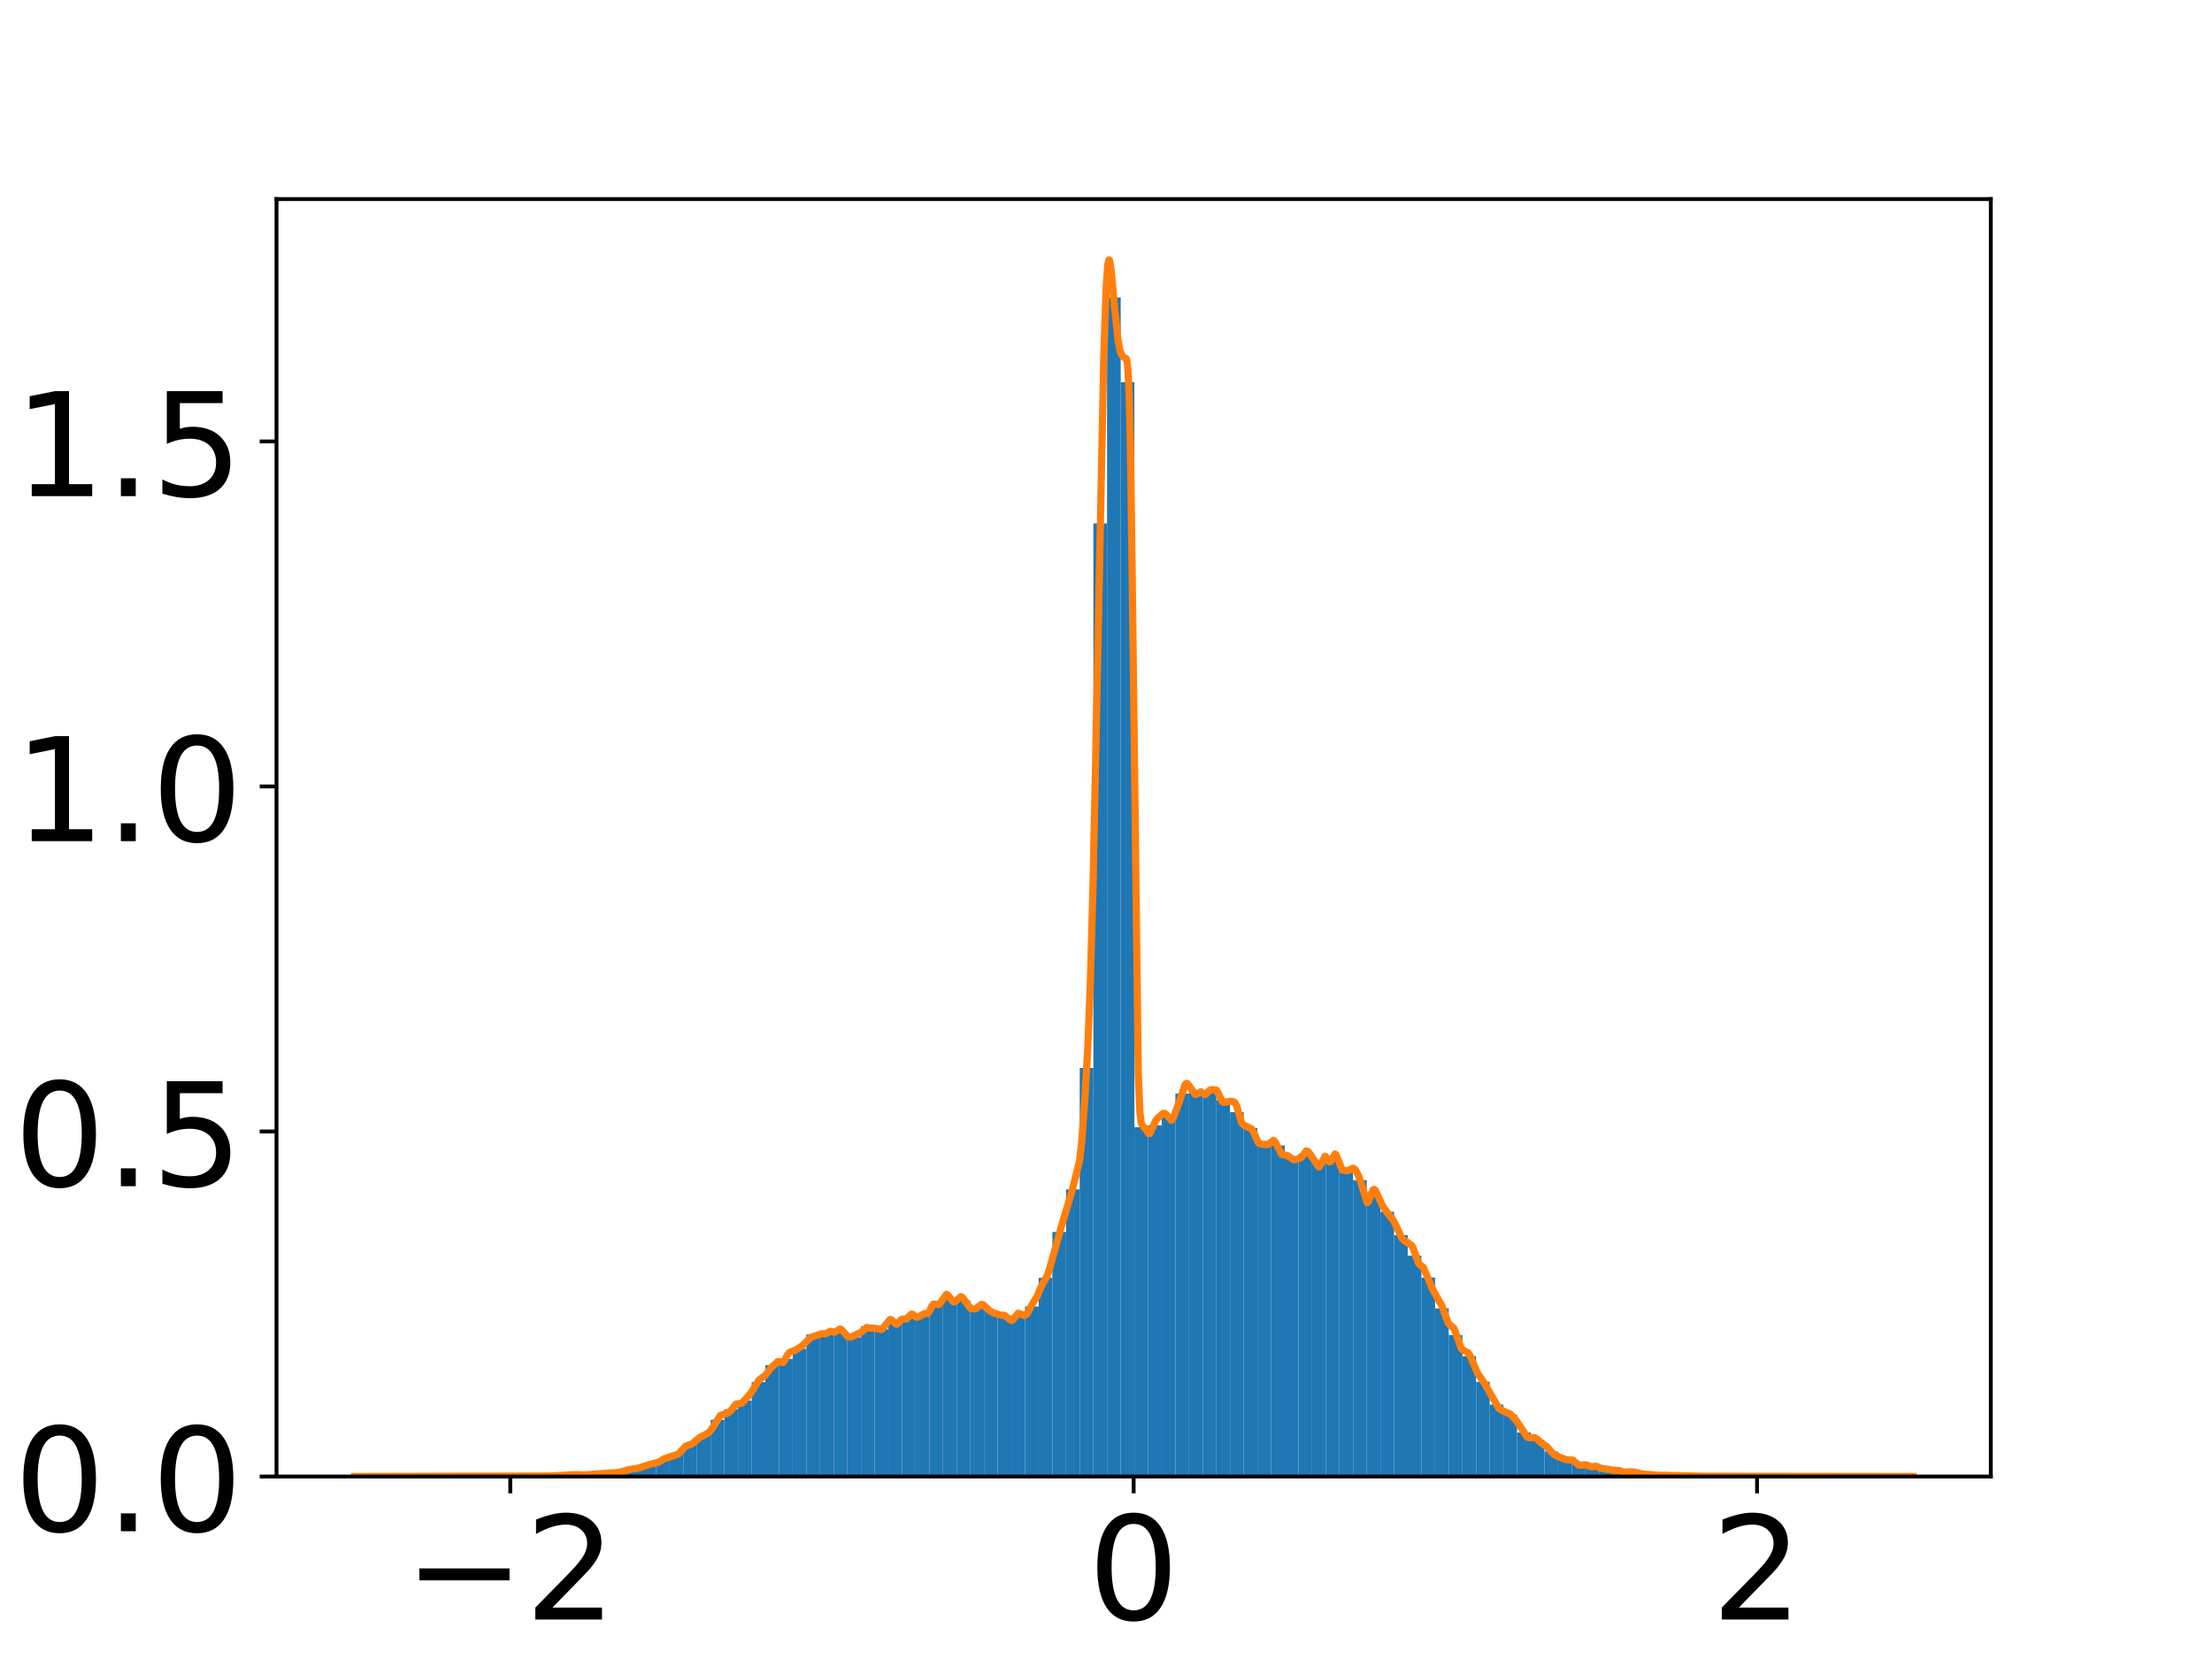 <?xml version="1.0" encoding="utf-8" standalone="no"?>
<!DOCTYPE svg PUBLIC "-//W3C//DTD SVG 1.1//EN"
  "http://www.w3.org/Graphics/SVG/1.1/DTD/svg11.dtd">
<!-- Created with matplotlib (https://matplotlib.org/) -->
<svg height="345.6pt" version="1.1" viewBox="0 0 460.8 345.6" width="460.8pt" xmlns="http://www.w3.org/2000/svg" xmlns:xlink="http://www.w3.org/1999/xlink">
 <defs>
  <style type="text/css">
*{stroke-linecap:butt;stroke-linejoin:round;}
  </style>
 </defs>
 <g id="figure_1">
  <g id="patch_1">
   <path d="M 0 345.6 
L 460.8 345.6 
L 460.8 0 
L 0 0 
z
" style="fill:#ffffff;"/>
  </g>
  <g id="axes_1">
   <g id="patch_2">
    <path d="M 57.6 307.584 
L 414.72 307.584 
L 414.72 41.472 
L 57.6 41.472 
z
" style="fill:#ffffff;"/>
   </g>
   <g id="patch_3">
    <path clip-path="url(#pfdc7b5cd99)" d="M 99.648 307.584 
L 102.495 307.584 
L 102.495 307.568 
L 99.648 307.568 
z
" style="fill:#1f77b4;"/>
   </g>
   <g id="patch_4">
    <path clip-path="url(#pfdc7b5cd99)" d="M 102.495 307.584 
L 105.342 307.584 
L 105.342 307.568 
L 102.495 307.568 
z
" style="fill:#1f77b4;"/>
   </g>
   <g id="patch_5">
    <path clip-path="url(#pfdc7b5cd99)" d="M 105.342 307.584 
L 108.189 307.584 
L 108.189 307.519 
L 105.342 307.519 
z
" style="fill:#1f77b4;"/>
   </g>
   <g id="patch_6">
    <path clip-path="url(#pfdc7b5cd99)" d="M 108.189 307.584 
L 111.036 307.584 
L 111.036 307.487 
L 108.189 307.487 
z
" style="fill:#1f77b4;"/>
   </g>
   <g id="patch_7">
    <path clip-path="url(#pfdc7b5cd99)" d="M 111.036 307.584 
L 113.883 307.584 
L 113.883 307.535 
L 111.036 307.535 
z
" style="fill:#1f77b4;"/>
   </g>
   <g id="patch_8">
    <path clip-path="url(#pfdc7b5cd99)" d="M 113.883 307.584 
L 116.731 307.584 
L 116.731 307.422 
L 113.883 307.422 
z
" style="fill:#1f77b4;"/>
   </g>
   <g id="patch_9">
    <path clip-path="url(#pfdc7b5cd99)" d="M 116.731 307.584 
L 119.578 307.584 
L 119.578 307.308 
L 116.731 307.308 
z
" style="fill:#1f77b4;"/>
   </g>
   <g id="patch_10">
    <path clip-path="url(#pfdc7b5cd99)" d="M 119.578 307.584 
L 122.425 307.584 
L 122.425 307.243 
L 119.578 307.243 
z
" style="fill:#1f77b4;"/>
   </g>
   <g id="patch_11">
    <path clip-path="url(#pfdc7b5cd99)" d="M 122.425 307.584 
L 125.272 307.584 
L 125.272 307.081 
L 122.425 307.081 
z
" style="fill:#1f77b4;"/>
   </g>
   <g id="patch_12">
    <path clip-path="url(#pfdc7b5cd99)" d="M 125.272 307.584 
L 128.119 307.584 
L 128.119 306.902 
L 125.272 306.902 
z
" style="fill:#1f77b4;"/>
   </g>
   <g id="patch_13">
    <path clip-path="url(#pfdc7b5cd99)" d="M 128.119 307.584 
L 130.966 307.584 
L 130.966 306.578 
L 128.119 306.578 
z
" style="fill:#1f77b4;"/>
   </g>
   <g id="patch_14">
    <path clip-path="url(#pfdc7b5cd99)" d="M 130.966 307.584 
L 133.813 307.584 
L 133.813 305.912 
L 130.966 305.912 
z
" style="fill:#1f77b4;"/>
   </g>
   <g id="patch_15">
    <path clip-path="url(#pfdc7b5cd99)" d="M 133.813 307.584 
L 136.661 307.584 
L 136.661 305.117 
L 133.813 305.117 
z
" style="fill:#1f77b4;"/>
   </g>
   <g id="patch_16">
    <path clip-path="url(#pfdc7b5cd99)" d="M 136.661 307.584 
L 139.508 307.584 
L 139.508 304.111 
L 136.661 304.111 
z
" style="fill:#1f77b4;"/>
   </g>
   <g id="patch_17">
    <path clip-path="url(#pfdc7b5cd99)" d="M 139.508 307.584 
L 142.355 307.584 
L 142.355 303.04 
L 139.508 303.04 
z
" style="fill:#1f77b4;"/>
   </g>
   <g id="patch_18">
    <path clip-path="url(#pfdc7b5cd99)" d="M 142.355 307.584 
L 145.202 307.584 
L 145.202 300.8 
L 142.355 300.8 
z
" style="fill:#1f77b4;"/>
   </g>
   <g id="patch_19">
    <path clip-path="url(#pfdc7b5cd99)" d="M 145.202 307.584 
L 148.049 307.584 
L 148.049 298.999 
L 145.202 298.999 
z
" style="fill:#1f77b4;"/>
   </g>
   <g id="patch_20">
    <path clip-path="url(#pfdc7b5cd99)" d="M 148.049 307.584 
L 150.896 307.584 
L 150.896 295.769 
L 148.049 295.769 
z
" style="fill:#1f77b4;"/>
   </g>
   <g id="patch_21">
    <path clip-path="url(#pfdc7b5cd99)" d="M 150.896 307.584 
L 153.744 307.584 
L 153.744 293.578 
L 150.896 293.578 
z
" style="fill:#1f77b4;"/>
   </g>
   <g id="patch_22">
    <path clip-path="url(#pfdc7b5cd99)" d="M 153.744 307.584 
L 156.591 307.584 
L 156.591 291.777 
L 153.744 291.777 
z
" style="fill:#1f77b4;"/>
   </g>
   <g id="patch_23">
    <path clip-path="url(#pfdc7b5cd99)" d="M 156.591 307.584 
L 159.438 307.584 
L 159.438 287.914 
L 156.591 287.914 
z
" style="fill:#1f77b4;"/>
   </g>
   <g id="patch_24">
    <path clip-path="url(#pfdc7b5cd99)" d="M 159.438 307.584 
L 162.285 307.584 
L 162.285 284.392 
L 159.438 284.392 
z
" style="fill:#1f77b4;"/>
   </g>
   <g id="patch_25">
    <path clip-path="url(#pfdc7b5cd99)" d="M 162.285 307.584 
L 165.132 307.584 
L 165.132 283.078 
L 162.285 283.078 
z
" style="fill:#1f77b4;"/>
   </g>
   <g id="patch_26">
    <path clip-path="url(#pfdc7b5cd99)" d="M 165.132 307.584 
L 167.979 307.584 
L 167.979 280.968 
L 165.132 280.968 
z
" style="fill:#1f77b4;"/>
   </g>
   <g id="patch_27">
    <path clip-path="url(#pfdc7b5cd99)" d="M 167.979 307.584 
L 170.827 307.584 
L 170.827 277.982 
L 167.979 277.982 
z
" style="fill:#1f77b4;"/>
   </g>
   <g id="patch_28">
    <path clip-path="url(#pfdc7b5cd99)" d="M 170.827 307.584 
L 173.674 307.584 
L 173.674 277.722 
L 170.827 277.722 
z
" style="fill:#1f77b4;"/>
   </g>
   <g id="patch_29">
    <path clip-path="url(#pfdc7b5cd99)" d="M 173.674 307.584 
L 176.521 307.584 
L 176.521 277.235 
L 173.674 277.235 
z
" style="fill:#1f77b4;"/>
   </g>
   <g id="patch_30">
    <path clip-path="url(#pfdc7b5cd99)" d="M 176.521 307.584 
L 179.368 307.584 
L 179.368 278.582 
L 176.521 278.582 
z
" style="fill:#1f77b4;"/>
   </g>
   <g id="patch_31">
    <path clip-path="url(#pfdc7b5cd99)" d="M 179.368 307.584 
L 182.215 307.584 
L 182.215 276.277 
L 179.368 276.277 
z
" style="fill:#1f77b4;"/>
   </g>
   <g id="patch_32">
    <path clip-path="url(#pfdc7b5cd99)" d="M 182.215 307.584 
L 185.062 307.584 
L 185.062 276.927 
L 182.215 276.927 
z
" style="fill:#1f77b4;"/>
   </g>
   <g id="patch_33">
    <path clip-path="url(#pfdc7b5cd99)" d="M 185.062 307.584 
L 187.91 307.584 
L 187.91 275.06 
L 185.062 275.06 
z
" style="fill:#1f77b4;"/>
   </g>
   <g id="patch_34">
    <path clip-path="url(#pfdc7b5cd99)" d="M 187.91 307.584 
L 190.757 307.584 
L 190.757 274.444 
L 187.91 274.444 
z
" style="fill:#1f77b4;"/>
   </g>
   <g id="patch_35">
    <path clip-path="url(#pfdc7b5cd99)" d="M 190.757 307.584 
L 193.604 307.584 
L 193.604 274.2 
L 190.757 274.2 
z
" style="fill:#1f77b4;"/>
   </g>
   <g id="patch_36">
    <path clip-path="url(#pfdc7b5cd99)" d="M 193.604 307.584 
L 196.451 307.584 
L 196.451 271.701 
L 193.604 271.701 
z
" style="fill:#1f77b4;"/>
   </g>
   <g id="patch_37">
    <path clip-path="url(#pfdc7b5cd99)" d="M 196.451 307.584 
L 199.298 307.584 
L 199.298 270.273 
L 196.451 270.273 
z
" style="fill:#1f77b4;"/>
   </g>
   <g id="patch_38">
    <path clip-path="url(#pfdc7b5cd99)" d="M 199.298 307.584 
L 202.145 307.584 
L 202.145 270.938 
L 199.298 270.938 
z
" style="fill:#1f77b4;"/>
   </g>
   <g id="patch_39">
    <path clip-path="url(#pfdc7b5cd99)" d="M 202.145 307.584 
L 204.993 307.584 
L 204.993 272.382 
L 202.145 272.382 
z
" style="fill:#1f77b4;"/>
   </g>
   <g id="patch_40">
    <path clip-path="url(#pfdc7b5cd99)" d="M 204.993 307.584 
L 207.84 307.584 
L 207.84 272.983 
L 204.993 272.983 
z
" style="fill:#1f77b4;"/>
   </g>
   <g id="patch_41">
    <path clip-path="url(#pfdc7b5cd99)" d="M 207.84 307.584 
L 210.687 307.584 
L 210.687 274.168 
L 207.84 274.168 
z
" style="fill:#1f77b4;"/>
   </g>
   <g id="patch_42">
    <path clip-path="url(#pfdc7b5cd99)" d="M 210.687 307.584 
L 213.534 307.584 
L 213.534 274.135 
L 210.687 274.135 
z
" style="fill:#1f77b4;"/>
   </g>
   <g id="patch_43">
    <path clip-path="url(#pfdc7b5cd99)" d="M 213.534 307.584 
L 216.381 307.584 
L 216.381 272.171 
L 213.534 272.171 
z
" style="fill:#1f77b4;"/>
   </g>
   <g id="patch_44">
    <path clip-path="url(#pfdc7b5cd99)" d="M 216.381 307.584 
L 219.228 307.584 
L 219.228 266.199 
L 216.381 266.199 
z
" style="fill:#1f77b4;"/>
   </g>
   <g id="patch_45">
    <path clip-path="url(#pfdc7b5cd99)" d="M 219.228 307.584 
L 222.076 307.584 
L 222.076 256.64 
L 219.228 256.64 
z
" style="fill:#1f77b4;"/>
   </g>
   <g id="patch_46">
    <path clip-path="url(#pfdc7b5cd99)" d="M 222.076 307.584 
L 224.923 307.584 
L 224.923 247.779 
L 222.076 247.779 
z
" style="fill:#1f77b4;"/>
   </g>
   <g id="patch_47">
    <path clip-path="url(#pfdc7b5cd99)" d="M 224.923 307.584 
L 227.77 307.584 
L 227.77 222.477 
L 224.923 222.477 
z
" style="fill:#1f77b4;"/>
   </g>
   <g id="patch_48">
    <path clip-path="url(#pfdc7b5cd99)" d="M 227.77 307.584 
L 230.617 307.584 
L 230.617 109.033 
L 227.77 109.033 
z
" style="fill:#1f77b4;"/>
   </g>
   <g id="patch_49">
    <path clip-path="url(#pfdc7b5cd99)" d="M 230.617 307.584 
L 233.464 307.584 
L 233.464 61.968 
L 230.617 61.968 
z
" style="fill:#1f77b4;"/>
   </g>
   <g id="patch_50">
    <path clip-path="url(#pfdc7b5cd99)" d="M 233.464 307.584 
L 236.311 307.584 
L 236.311 79.626 
L 233.464 79.626 
z
" style="fill:#1f77b4;"/>
   </g>
   <g id="patch_51">
    <path clip-path="url(#pfdc7b5cd99)" d="M 236.311 307.584 
L 239.159 307.584 
L 239.159 234.828 
L 236.311 234.828 
z
" style="fill:#1f77b4;"/>
   </g>
   <g id="patch_52">
    <path clip-path="url(#pfdc7b5cd99)" d="M 239.159 307.584 
L 242.006 307.584 
L 242.006 234.422 
L 239.159 234.422 
z
" style="fill:#1f77b4;"/>
   </g>
   <g id="patch_53">
    <path clip-path="url(#pfdc7b5cd99)" d="M 242.006 307.584 
L 244.853 307.584 
L 244.853 232.555 
L 242.006 232.555 
z
" style="fill:#1f77b4;"/>
   </g>
   <g id="patch_54">
    <path clip-path="url(#pfdc7b5cd99)" d="M 244.853 307.584 
L 247.7 307.584 
L 247.7 227.816 
L 244.853 227.816 
z
" style="fill:#1f77b4;"/>
   </g>
   <g id="patch_55">
    <path clip-path="url(#pfdc7b5cd99)" d="M 247.7 307.584 
L 250.547 307.584 
L 250.547 227.297 
L 247.7 227.297 
z
" style="fill:#1f77b4;"/>
   </g>
   <g id="patch_56">
    <path clip-path="url(#pfdc7b5cd99)" d="M 250.547 307.584 
L 253.394 307.584 
L 253.394 227.459 
L 250.547 227.459 
z
" style="fill:#1f77b4;"/>
   </g>
   <g id="patch_57">
    <path clip-path="url(#pfdc7b5cd99)" d="M 253.394 307.584 
L 256.242 307.584 
L 256.242 229.18 
L 253.394 229.18 
z
" style="fill:#1f77b4;"/>
   </g>
   <g id="patch_58">
    <path clip-path="url(#pfdc7b5cd99)" d="M 256.242 307.584 
L 259.089 307.584 
L 259.089 231.679 
L 256.242 231.679 
z
" style="fill:#1f77b4;"/>
   </g>
   <g id="patch_59">
    <path clip-path="url(#pfdc7b5cd99)" d="M 259.089 307.584 
L 261.936 307.584 
L 261.936 234.99 
L 259.089 234.99 
z
" style="fill:#1f77b4;"/>
   </g>
   <g id="patch_60">
    <path clip-path="url(#pfdc7b5cd99)" d="M 261.936 307.584 
L 264.783 307.584 
L 264.783 238.723 
L 261.936 238.723 
z
" style="fill:#1f77b4;"/>
   </g>
   <g id="patch_61">
    <path clip-path="url(#pfdc7b5cd99)" d="M 264.783 307.584 
L 267.63 307.584 
L 267.63 238.625 
L 264.783 238.625 
z
" style="fill:#1f77b4;"/>
   </g>
   <g id="patch_62">
    <path clip-path="url(#pfdc7b5cd99)" d="M 267.63 307.584 
L 270.477 307.584 
L 270.477 241.222 
L 267.63 241.222 
z
" style="fill:#1f77b4;"/>
   </g>
   <g id="patch_63">
    <path clip-path="url(#pfdc7b5cd99)" d="M 270.477 307.584 
L 273.325 307.584 
L 273.325 240.346 
L 270.477 240.346 
z
" style="fill:#1f77b4;"/>
   </g>
   <g id="patch_64">
    <path clip-path="url(#pfdc7b5cd99)" d="M 273.325 307.584 
L 276.172 307.584 
L 276.172 241.806 
L 273.325 241.806 
z
" style="fill:#1f77b4;"/>
   </g>
   <g id="patch_65">
    <path clip-path="url(#pfdc7b5cd99)" d="M 276.172 307.584 
L 279.019 307.584 
L 279.019 241.043 
L 276.172 241.043 
z
" style="fill:#1f77b4;"/>
   </g>
   <g id="patch_66">
    <path clip-path="url(#pfdc7b5cd99)" d="M 279.019 307.584 
L 281.866 307.584 
L 281.866 244.273 
L 279.019 244.273 
z
" style="fill:#1f77b4;"/>
   </g>
   <g id="patch_67">
    <path clip-path="url(#pfdc7b5cd99)" d="M 281.866 307.584 
L 284.713 307.584 
L 284.713 245.864 
L 281.866 245.864 
z
" style="fill:#1f77b4;"/>
   </g>
   <g id="patch_68">
    <path clip-path="url(#pfdc7b5cd99)" d="M 284.713 307.584 
L 287.56 307.584 
L 287.56 249.077 
L 284.713 249.077 
z
" style="fill:#1f77b4;"/>
   </g>
   <g id="patch_69">
    <path clip-path="url(#pfdc7b5cd99)" d="M 287.56 307.584 
L 290.407 307.584 
L 290.407 252.436 
L 287.56 252.436 
z
" style="fill:#1f77b4;"/>
   </g>
   <g id="patch_70">
    <path clip-path="url(#pfdc7b5cd99)" d="M 290.407 307.584 
L 293.255 307.584 
L 293.255 257.289 
L 290.407 257.289 
z
" style="fill:#1f77b4;"/>
   </g>
   <g id="patch_71">
    <path clip-path="url(#pfdc7b5cd99)" d="M 293.255 307.584 
L 296.102 307.584 
L 296.102 261.574 
L 293.255 261.574 
z
" style="fill:#1f77b4;"/>
   </g>
   <g id="patch_72">
    <path clip-path="url(#pfdc7b5cd99)" d="M 296.102 307.584 
L 298.949 307.584 
L 298.949 266.15 
L 296.102 266.15 
z
" style="fill:#1f77b4;"/>
   </g>
   <g id="patch_73">
    <path clip-path="url(#pfdc7b5cd99)" d="M 298.949 307.584 
L 301.796 307.584 
L 301.796 272.545 
L 298.949 272.545 
z
" style="fill:#1f77b4;"/>
   </g>
   <g id="patch_74">
    <path clip-path="url(#pfdc7b5cd99)" d="M 301.796 307.584 
L 304.643 307.584 
L 304.643 278.111 
L 301.796 278.111 
z
" style="fill:#1f77b4;"/>
   </g>
   <g id="patch_75">
    <path clip-path="url(#pfdc7b5cd99)" d="M 304.643 307.584 
L 307.49 307.584 
L 307.49 282.51 
L 304.643 282.51 
z
" style="fill:#1f77b4;"/>
   </g>
   <g id="patch_76">
    <path clip-path="url(#pfdc7b5cd99)" d="M 307.49 307.584 
L 310.338 307.584 
L 310.338 287.865 
L 307.49 287.865 
z
" style="fill:#1f77b4;"/>
   </g>
   <g id="patch_77">
    <path clip-path="url(#pfdc7b5cd99)" d="M 310.338 307.584 
L 313.185 307.584 
L 313.185 292.604 
L 310.338 292.604 
z
" style="fill:#1f77b4;"/>
   </g>
   <g id="patch_78">
    <path clip-path="url(#pfdc7b5cd99)" d="M 313.185 307.584 
L 316.032 307.584 
L 316.032 294.698 
L 313.185 294.698 
z
" style="fill:#1f77b4;"/>
   </g>
   <g id="patch_79">
    <path clip-path="url(#pfdc7b5cd99)" d="M 316.032 307.584 
L 318.879 307.584 
L 318.879 298.414 
L 316.032 298.414 
z
" style="fill:#1f77b4;"/>
   </g>
   <g id="patch_80">
    <path clip-path="url(#pfdc7b5cd99)" d="M 318.879 307.584 
L 321.726 307.584 
L 321.726 299.972 
L 318.879 299.972 
z
" style="fill:#1f77b4;"/>
   </g>
   <g id="patch_81">
    <path clip-path="url(#pfdc7b5cd99)" d="M 321.726 307.584 
L 324.573 307.584 
L 324.573 302.358 
L 321.726 302.358 
z
" style="fill:#1f77b4;"/>
   </g>
   <g id="patch_82">
    <path clip-path="url(#pfdc7b5cd99)" d="M 324.573 307.584 
L 327.421 307.584 
L 327.421 303.884 
L 324.573 303.884 
z
" style="fill:#1f77b4;"/>
   </g>
   <g id="patch_83">
    <path clip-path="url(#pfdc7b5cd99)" d="M 327.421 307.584 
L 330.268 307.584 
L 330.268 304.776 
L 327.421 304.776 
z
" style="fill:#1f77b4;"/>
   </g>
   <g id="patch_84">
    <path clip-path="url(#pfdc7b5cd99)" d="M 330.268 307.584 
L 333.115 307.584 
L 333.115 305.474 
L 330.268 305.474 
z
" style="fill:#1f77b4;"/>
   </g>
   <g id="patch_85">
    <path clip-path="url(#pfdc7b5cd99)" d="M 333.115 307.584 
L 335.962 307.584 
L 335.962 306.107 
L 333.115 306.107 
z
" style="fill:#1f77b4;"/>
   </g>
   <g id="patch_86">
    <path clip-path="url(#pfdc7b5cd99)" d="M 335.962 307.584 
L 338.809 307.584 
L 338.809 306.448 
L 335.962 306.448 
z
" style="fill:#1f77b4;"/>
   </g>
   <g id="patch_87">
    <path clip-path="url(#pfdc7b5cd99)" d="M 338.809 307.584 
L 341.656 307.584 
L 341.656 306.643 
L 338.809 306.643 
z
" style="fill:#1f77b4;"/>
   </g>
   <g id="patch_88">
    <path clip-path="url(#pfdc7b5cd99)" d="M 341.656 307.584 
L 344.504 307.584 
L 344.504 307.211 
L 341.656 307.211 
z
" style="fill:#1f77b4;"/>
   </g>
   <g id="patch_89">
    <path clip-path="url(#pfdc7b5cd99)" d="M 344.504 307.584 
L 347.351 307.584 
L 347.351 307.292 
L 344.504 307.292 
z
" style="fill:#1f77b4;"/>
   </g>
   <g id="patch_90">
    <path clip-path="url(#pfdc7b5cd99)" d="M 347.351 307.584 
L 350.198 307.584 
L 350.198 307.405 
L 347.351 307.405 
z
" style="fill:#1f77b4;"/>
   </g>
   <g id="patch_91">
    <path clip-path="url(#pfdc7b5cd99)" d="M 350.198 307.584 
L 353.045 307.584 
L 353.045 307.422 
L 350.198 307.422 
z
" style="fill:#1f77b4;"/>
   </g>
   <g id="patch_92">
    <path clip-path="url(#pfdc7b5cd99)" d="M 353.045 307.584 
L 355.892 307.584 
L 355.892 307.519 
L 353.045 307.519 
z
" style="fill:#1f77b4;"/>
   </g>
   <g id="patch_93">
    <path clip-path="url(#pfdc7b5cd99)" d="M 355.892 307.584 
L 358.739 307.584 
L 358.739 307.552 
L 355.892 307.552 
z
" style="fill:#1f77b4;"/>
   </g>
   <g id="patch_94">
    <path clip-path="url(#pfdc7b5cd99)" d="M 358.739 307.584 
L 361.587 307.584 
L 361.587 307.519 
L 358.739 307.519 
z
" style="fill:#1f77b4;"/>
   </g>
   <g id="patch_95">
    <path clip-path="url(#pfdc7b5cd99)" d="M 361.587 307.584 
L 364.434 307.584 
L 364.434 307.535 
L 361.587 307.535 
z
" style="fill:#1f77b4;"/>
   </g>
   <g id="patch_96">
    <path clip-path="url(#pfdc7b5cd99)" d="M 364.434 307.584 
L 367.281 307.584 
L 367.281 307.584 
L 364.434 307.584 
z
" style="fill:#1f77b4;"/>
   </g>
   <g id="patch_97">
    <path clip-path="url(#pfdc7b5cd99)" d="M 367.281 307.584 
L 370.128 307.584 
L 370.128 307.552 
L 367.281 307.552 
z
" style="fill:#1f77b4;"/>
   </g>
   <g id="patch_98">
    <path clip-path="url(#pfdc7b5cd99)" d="M 370.128 307.584 
L 372.975 307.584 
L 372.975 307.568 
L 370.128 307.568 
z
" style="fill:#1f77b4;"/>
   </g>
   <g id="patch_99">
    <path clip-path="url(#pfdc7b5cd99)" d="M 372.975 307.584 
L 375.822 307.584 
L 375.822 307.584 
L 372.975 307.584 
z
" style="fill:#1f77b4;"/>
   </g>
   <g id="patch_100">
    <path clip-path="url(#pfdc7b5cd99)" d="M 375.822 307.584 
L 378.67 307.584 
L 378.67 307.552 
L 375.822 307.552 
z
" style="fill:#1f77b4;"/>
   </g>
   <g id="patch_101">
    <path clip-path="url(#pfdc7b5cd99)" d="M 378.67 307.584 
L 381.517 307.584 
L 381.517 307.568 
L 378.67 307.568 
z
" style="fill:#1f77b4;"/>
   </g>
   <g id="patch_102">
    <path clip-path="url(#pfdc7b5cd99)" d="M 381.517 307.584 
L 384.364 307.584 
L 384.364 307.568 
L 381.517 307.568 
z
" style="fill:#1f77b4;"/>
   </g>
   <g id="matplotlib.axis_1">
    <g id="xtick_1">
     <g id="line2d_1">
      <defs>
       <path d="M 0 0 
L 0 3.5 
" id="m61f51889bc" style="stroke:#000000;stroke-width:0.8;"/>
      </defs>
      <g>
       <use style="stroke:#000000;stroke-width:0.8;" x="106.298" xlink:href="#m61f51889bc" y="307.584"/>
      </g>
     </g>
     <g id="text_1">
      <!-- −2 -->
      <defs>
       <path d="M 10.594 35.5 
L 73.188 35.5 
L 73.188 27.203 
L 10.594 27.203 
z
" id="DejaVuSans-8722"/>
       <path d="M 19.188 8.297 
L 53.609 8.297 
L 53.609 0 
L 7.328 0 
L 7.328 8.297 
Q 12.938 14.109 22.625 23.891 
Q 32.328 33.688 34.812 36.531 
Q 39.547 41.844 41.422 45.531 
Q 43.312 49.219 43.312 52.781 
Q 43.312 58.594 39.234 62.25 
Q 35.156 65.922 28.609 65.922 
Q 23.969 65.922 18.812 64.312 
Q 13.672 62.703 7.812 59.422 
L 7.812 69.391 
Q 13.766 71.781 18.938 73 
Q 24.125 74.219 28.422 74.219 
Q 39.75 74.219 46.484 68.547 
Q 53.219 62.891 53.219 53.422 
Q 53.219 48.922 51.531 44.891 
Q 49.859 40.875 45.406 35.406 
Q 44.188 33.984 37.641 27.219 
Q 31.109 20.453 19.188 8.297 
z
" id="DejaVuSans-50"/>
      </defs>
      <g transform="translate(84.185 337.379)scale(0.3 -0.3)">
       <use xlink:href="#DejaVuSans-8722"/>
       <use x="83.789" xlink:href="#DejaVuSans-50"/>
      </g>
     </g>
    </g>
    <g id="xtick_2">
     <g id="line2d_2">
      <g>
       <use style="stroke:#000000;stroke-width:0.8;" x="236.16" xlink:href="#m61f51889bc" y="307.584"/>
      </g>
     </g>
     <g id="text_2">
      <!-- 0 -->
      <defs>
       <path d="M 31.781 66.406 
Q 24.172 66.406 20.328 58.906 
Q 16.5 51.422 16.5 36.375 
Q 16.5 21.391 20.328 13.891 
Q 24.172 6.391 31.781 6.391 
Q 39.453 6.391 43.281 13.891 
Q 47.125 21.391 47.125 36.375 
Q 47.125 51.422 43.281 58.906 
Q 39.453 66.406 31.781 66.406 
z
M 31.781 74.219 
Q 44.047 74.219 50.516 64.516 
Q 56.984 54.828 56.984 36.375 
Q 56.984 17.969 50.516 8.266 
Q 44.047 -1.422 31.781 -1.422 
Q 19.531 -1.422 13.062 8.266 
Q 6.594 17.969 6.594 36.375 
Q 6.594 54.828 13.062 64.516 
Q 19.531 74.219 31.781 74.219 
z
" id="DejaVuSans-48"/>
      </defs>
      <g transform="translate(226.617 337.379)scale(0.3 -0.3)">
       <use xlink:href="#DejaVuSans-48"/>
      </g>
     </g>
    </g>
    <g id="xtick_3">
     <g id="line2d_3">
      <g>
       <use style="stroke:#000000;stroke-width:0.8;" x="366.023" xlink:href="#m61f51889bc" y="307.584"/>
      </g>
     </g>
     <g id="text_3">
      <!-- 2 -->
      <g transform="translate(356.479 337.379)scale(0.3 -0.3)">
       <use xlink:href="#DejaVuSans-50"/>
      </g>
     </g>
    </g>
    <g id="text_4">
     <!-- Compressed value -->
     <defs>
      <path d="M 64.406 67.281 
L 64.406 56.891 
Q 59.422 61.531 53.781 63.812 
Q 48.141 66.109 41.797 66.109 
Q 29.297 66.109 22.656 58.469 
Q 16.016 50.828 16.016 36.375 
Q 16.016 21.969 22.656 14.328 
Q 29.297 6.688 41.797 6.688 
Q 48.141 6.688 53.781 8.984 
Q 59.422 11.281 64.406 15.922 
L 64.406 5.609 
Q 59.234 2.094 53.438 0.328 
Q 47.656 -1.422 41.219 -1.422 
Q 24.656 -1.422 15.125 8.703 
Q 5.609 18.844 5.609 36.375 
Q 5.609 53.953 15.125 64.078 
Q 24.656 74.219 41.219 74.219 
Q 47.75 74.219 53.531 72.484 
Q 59.328 70.75 64.406 67.281 
z
" id="DejaVuSans-67"/>
      <path d="M 30.609 48.391 
Q 23.391 48.391 19.188 42.75 
Q 14.984 37.109 14.984 27.297 
Q 14.984 17.484 19.156 11.844 
Q 23.344 6.203 30.609 6.203 
Q 37.797 6.203 41.984 11.859 
Q 46.188 17.531 46.188 27.297 
Q 46.188 37.016 41.984 42.703 
Q 37.797 48.391 30.609 48.391 
z
M 30.609 56 
Q 42.328 56 49.016 48.375 
Q 55.719 40.766 55.719 27.297 
Q 55.719 13.875 49.016 6.219 
Q 42.328 -1.422 30.609 -1.422 
Q 18.844 -1.422 12.172 6.219 
Q 5.516 13.875 5.516 27.297 
Q 5.516 40.766 12.172 48.375 
Q 18.844 56 30.609 56 
z
" id="DejaVuSans-111"/>
      <path d="M 52 44.188 
Q 55.375 50.25 60.062 53.125 
Q 64.75 56 71.094 56 
Q 79.641 56 84.281 50.016 
Q 88.922 44.047 88.922 33.016 
L 88.922 0 
L 79.891 0 
L 79.891 32.719 
Q 79.891 40.578 77.094 44.375 
Q 74.312 48.188 68.609 48.188 
Q 61.625 48.188 57.562 43.547 
Q 53.516 38.922 53.516 30.906 
L 53.516 0 
L 44.484 0 
L 44.484 32.719 
Q 44.484 40.625 41.703 44.406 
Q 38.922 48.188 33.109 48.188 
Q 26.219 48.188 22.156 43.531 
Q 18.109 38.875 18.109 30.906 
L 18.109 0 
L 9.078 0 
L 9.078 54.688 
L 18.109 54.688 
L 18.109 46.188 
Q 21.188 51.219 25.484 53.609 
Q 29.781 56 35.688 56 
Q 41.656 56 45.828 52.969 
Q 50 49.953 52 44.188 
z
" id="DejaVuSans-109"/>
      <path d="M 18.109 8.203 
L 18.109 -20.797 
L 9.078 -20.797 
L 9.078 54.688 
L 18.109 54.688 
L 18.109 46.391 
Q 20.953 51.266 25.266 53.625 
Q 29.594 56 35.594 56 
Q 45.562 56 51.781 48.094 
Q 58.016 40.188 58.016 27.297 
Q 58.016 14.406 51.781 6.484 
Q 45.562 -1.422 35.594 -1.422 
Q 29.594 -1.422 25.266 0.953 
Q 20.953 3.328 18.109 8.203 
z
M 48.688 27.297 
Q 48.688 37.203 44.609 42.844 
Q 40.531 48.484 33.406 48.484 
Q 26.266 48.484 22.188 42.844 
Q 18.109 37.203 18.109 27.297 
Q 18.109 17.391 22.188 11.75 
Q 26.266 6.109 33.406 6.109 
Q 40.531 6.109 44.609 11.75 
Q 48.688 17.391 48.688 27.297 
z
" id="DejaVuSans-112"/>
      <path d="M 41.109 46.297 
Q 39.594 47.172 37.812 47.578 
Q 36.031 48 33.891 48 
Q 26.266 48 22.188 43.047 
Q 18.109 38.094 18.109 28.812 
L 18.109 0 
L 9.078 0 
L 9.078 54.688 
L 18.109 54.688 
L 18.109 46.188 
Q 20.953 51.172 25.484 53.578 
Q 30.031 56 36.531 56 
Q 37.453 56 38.578 55.875 
Q 39.703 55.766 41.062 55.516 
z
" id="DejaVuSans-114"/>
      <path d="M 56.203 29.594 
L 56.203 25.203 
L 14.891 25.203 
Q 15.484 15.922 20.484 11.062 
Q 25.484 6.203 34.422 6.203 
Q 39.594 6.203 44.453 7.469 
Q 49.312 8.734 54.109 11.281 
L 54.109 2.781 
Q 49.266 0.734 44.188 -0.344 
Q 39.109 -1.422 33.891 -1.422 
Q 20.797 -1.422 13.156 6.188 
Q 5.516 13.812 5.516 26.812 
Q 5.516 40.234 12.766 48.109 
Q 20.016 56 32.328 56 
Q 43.359 56 49.781 48.891 
Q 56.203 41.797 56.203 29.594 
z
M 47.219 32.234 
Q 47.125 39.594 43.094 43.984 
Q 39.062 48.391 32.422 48.391 
Q 24.906 48.391 20.391 44.141 
Q 15.875 39.891 15.188 32.172 
z
" id="DejaVuSans-101"/>
      <path d="M 44.281 53.078 
L 44.281 44.578 
Q 40.484 46.531 36.375 47.5 
Q 32.281 48.484 27.875 48.484 
Q 21.188 48.484 17.844 46.438 
Q 14.5 44.391 14.5 40.281 
Q 14.5 37.156 16.891 35.375 
Q 19.281 33.594 26.516 31.984 
L 29.594 31.297 
Q 39.156 29.25 43.188 25.516 
Q 47.219 21.781 47.219 15.094 
Q 47.219 7.469 41.188 3.016 
Q 35.156 -1.422 24.609 -1.422 
Q 20.219 -1.422 15.453 -0.562 
Q 10.688 0.297 5.422 2 
L 5.422 11.281 
Q 10.406 8.688 15.234 7.391 
Q 20.062 6.109 24.812 6.109 
Q 31.156 6.109 34.562 8.281 
Q 37.984 10.453 37.984 14.406 
Q 37.984 18.062 35.516 20.016 
Q 33.062 21.969 24.703 23.781 
L 21.578 24.516 
Q 13.234 26.266 9.516 29.906 
Q 5.812 33.547 5.812 39.891 
Q 5.812 47.609 11.281 51.797 
Q 16.75 56 26.812 56 
Q 31.781 56 36.172 55.266 
Q 40.578 54.547 44.281 53.078 
z
" id="DejaVuSans-115"/>
      <path d="M 45.406 46.391 
L 45.406 75.984 
L 54.391 75.984 
L 54.391 0 
L 45.406 0 
L 45.406 8.203 
Q 42.578 3.328 38.25 0.953 
Q 33.938 -1.422 27.875 -1.422 
Q 17.969 -1.422 11.734 6.484 
Q 5.516 14.406 5.516 27.297 
Q 5.516 40.188 11.734 48.094 
Q 17.969 56 27.875 56 
Q 33.938 56 38.25 53.625 
Q 42.578 51.266 45.406 46.391 
z
M 14.797 27.297 
Q 14.797 17.391 18.875 11.75 
Q 22.953 6.109 30.078 6.109 
Q 37.203 6.109 41.297 11.75 
Q 45.406 17.391 45.406 27.297 
Q 45.406 37.203 41.297 42.844 
Q 37.203 48.484 30.078 48.484 
Q 22.953 48.484 18.875 42.844 
Q 14.797 37.203 14.797 27.297 
z
" id="DejaVuSans-100"/>
      <path id="DejaVuSans-32"/>
      <path d="M 2.984 54.688 
L 12.5 54.688 
L 29.594 8.797 
L 46.688 54.688 
L 56.203 54.688 
L 35.688 0 
L 23.484 0 
z
" id="DejaVuSans-118"/>
      <path d="M 34.281 27.484 
Q 23.391 27.484 19.188 25 
Q 14.984 22.516 14.984 16.5 
Q 14.984 11.719 18.141 8.906 
Q 21.297 6.109 26.703 6.109 
Q 34.188 6.109 38.703 11.406 
Q 43.219 16.703 43.219 25.484 
L 43.219 27.484 
z
M 52.203 31.203 
L 52.203 0 
L 43.219 0 
L 43.219 8.297 
Q 40.141 3.328 35.547 0.953 
Q 30.953 -1.422 24.312 -1.422 
Q 15.922 -1.422 10.953 3.297 
Q 6 8.016 6 15.922 
Q 6 25.141 12.172 29.828 
Q 18.359 34.516 30.609 34.516 
L 43.219 34.516 
L 43.219 35.406 
Q 43.219 41.609 39.141 45 
Q 35.062 48.391 27.688 48.391 
Q 23 48.391 18.547 47.266 
Q 14.109 46.141 10.016 43.891 
L 10.016 52.203 
Q 14.938 54.109 19.578 55.047 
Q 24.219 56 28.609 56 
Q 40.484 56 46.344 49.844 
Q 52.203 43.703 52.203 31.203 
z
" id="DejaVuSans-97"/>
      <path d="M 9.422 75.984 
L 18.406 75.984 
L 18.406 0 
L 9.422 0 
z
" id="DejaVuSans-108"/>
      <path d="M 8.5 21.578 
L 8.5 54.688 
L 17.484 54.688 
L 17.484 21.922 
Q 17.484 14.156 20.5 10.266 
Q 23.531 6.391 29.594 6.391 
Q 36.859 6.391 41.078 11.031 
Q 45.312 15.672 45.312 23.688 
L 45.312 54.688 
L 54.297 54.688 
L 54.297 0 
L 45.312 0 
L 45.312 8.406 
Q 42.047 3.422 37.719 1 
Q 33.406 -1.422 27.688 -1.422 
Q 18.266 -1.422 13.375 4.438 
Q 8.5 10.297 8.5 21.578 
z
M 31.109 56 
z
" id="DejaVuSans-117"/>
     </defs>
     <g transform="translate(96.862 370.414)scale(0.3 -0.3)">
      <use xlink:href="#DejaVuSans-67"/>
      <use x="69.824" xlink:href="#DejaVuSans-111"/>
      <use x="131.006" xlink:href="#DejaVuSans-109"/>
      <use x="228.418" xlink:href="#DejaVuSans-112"/>
      <use x="291.895" xlink:href="#DejaVuSans-114"/>
      <use x="332.977" xlink:href="#DejaVuSans-101"/>
      <use x="394.5" xlink:href="#DejaVuSans-115"/>
      <use x="446.6" xlink:href="#DejaVuSans-115"/>
      <use x="498.699" xlink:href="#DejaVuSans-101"/>
      <use x="560.223" xlink:href="#DejaVuSans-100"/>
      <use x="623.699" xlink:href="#DejaVuSans-32"/>
      <use x="655.486" xlink:href="#DejaVuSans-118"/>
      <use x="714.666" xlink:href="#DejaVuSans-97"/>
      <use x="775.945" xlink:href="#DejaVuSans-108"/>
      <use x="803.729" xlink:href="#DejaVuSans-117"/>
      <use x="867.107" xlink:href="#DejaVuSans-101"/>
     </g>
    </g>
   </g>
   <g id="matplotlib.axis_2">
    <g id="ytick_1">
     <g id="line2d_4">
      <defs>
       <path d="M 0 0 
L -3.5 0 
" id="mcc46c40e17" style="stroke:#000000;stroke-width:0.8;"/>
      </defs>
      <g>
       <use style="stroke:#000000;stroke-width:0.8;" x="57.6" xlink:href="#mcc46c40e17" y="307.584"/>
      </g>
     </g>
     <g id="text_5">
      <!-- 0.0 -->
      <defs>
       <path d="M 10.688 12.406 
L 21 12.406 
L 21 0 
L 10.688 0 
z
" id="DejaVuSans-46"/>
      </defs>
      <g transform="translate(2.891 318.982)scale(0.3 -0.3)">
       <use xlink:href="#DejaVuSans-48"/>
       <use x="63.623" xlink:href="#DejaVuSans-46"/>
       <use x="95.41" xlink:href="#DejaVuSans-48"/>
      </g>
     </g>
    </g>
    <g id="ytick_2">
     <g id="line2d_5">
      <g>
       <use style="stroke:#000000;stroke-width:0.8;" x="57.6" xlink:href="#mcc46c40e17" y="235.708"/>
      </g>
     </g>
     <g id="text_6">
      <!-- 0.5 -->
      <defs>
       <path d="M 10.797 72.906 
L 49.516 72.906 
L 49.516 64.594 
L 19.828 64.594 
L 19.828 46.734 
Q 21.969 47.469 24.109 47.828 
Q 26.266 48.188 28.422 48.188 
Q 40.625 48.188 47.75 41.5 
Q 54.891 34.812 54.891 23.391 
Q 54.891 11.625 47.562 5.094 
Q 40.234 -1.422 26.906 -1.422 
Q 22.312 -1.422 17.547 -0.641 
Q 12.797 0.141 7.719 1.703 
L 7.719 11.625 
Q 12.109 9.234 16.797 8.062 
Q 21.484 6.891 26.703 6.891 
Q 35.156 6.891 40.078 11.328 
Q 45.016 15.766 45.016 23.391 
Q 45.016 31 40.078 35.438 
Q 35.156 39.891 26.703 39.891 
Q 22.75 39.891 18.812 39.016 
Q 14.891 38.141 10.797 36.281 
z
" id="DejaVuSans-53"/>
      </defs>
      <g transform="translate(2.891 247.106)scale(0.3 -0.3)">
       <use xlink:href="#DejaVuSans-48"/>
       <use x="63.623" xlink:href="#DejaVuSans-46"/>
       <use x="95.41" xlink:href="#DejaVuSans-53"/>
      </g>
     </g>
    </g>
    <g id="ytick_3">
     <g id="line2d_6">
      <g>
       <use style="stroke:#000000;stroke-width:0.8;" x="57.6" xlink:href="#mcc46c40e17" y="163.832"/>
      </g>
     </g>
     <g id="text_7">
      <!-- 1.0 -->
      <defs>
       <path d="M 12.406 8.297 
L 28.516 8.297 
L 28.516 63.922 
L 10.984 60.406 
L 10.984 69.391 
L 28.422 72.906 
L 38.281 72.906 
L 38.281 8.297 
L 54.391 8.297 
L 54.391 0 
L 12.406 0 
z
" id="DejaVuSans-49"/>
      </defs>
      <g transform="translate(2.891 175.23)scale(0.3 -0.3)">
       <use xlink:href="#DejaVuSans-49"/>
       <use x="63.623" xlink:href="#DejaVuSans-46"/>
       <use x="95.41" xlink:href="#DejaVuSans-48"/>
      </g>
     </g>
    </g>
    <g id="ytick_4">
     <g id="line2d_7">
      <g>
       <use style="stroke:#000000;stroke-width:0.8;" x="57.6" xlink:href="#mcc46c40e17" y="91.956"/>
      </g>
     </g>
     <g id="text_8">
      <!-- 1.5 -->
      <g transform="translate(2.891 103.354)scale(0.3 -0.3)">
       <use xlink:href="#DejaVuSans-49"/>
       <use x="63.623" xlink:href="#DejaVuSans-46"/>
       <use x="95.41" xlink:href="#DejaVuSans-53"/>
      </g>
     </g>
    </g>
    <g id="text_9">
     <!-- Density -->
     <defs>
      <path d="M 19.672 64.797 
L 19.672 8.109 
L 31.594 8.109 
Q 46.688 8.109 53.688 14.938 
Q 60.688 21.781 60.688 36.531 
Q 60.688 51.172 53.688 57.984 
Q 46.688 64.797 31.594 64.797 
z
M 9.812 72.906 
L 30.078 72.906 
Q 51.266 72.906 61.172 64.094 
Q 71.094 55.281 71.094 36.531 
Q 71.094 17.672 61.125 8.828 
Q 51.172 0 30.078 0 
L 9.812 0 
z
" id="DejaVuSans-68"/>
      <path d="M 54.891 33.016 
L 54.891 0 
L 45.906 0 
L 45.906 32.719 
Q 45.906 40.484 42.875 44.328 
Q 39.844 48.188 33.797 48.188 
Q 26.516 48.188 22.312 43.547 
Q 18.109 38.922 18.109 30.906 
L 18.109 0 
L 9.078 0 
L 9.078 54.688 
L 18.109 54.688 
L 18.109 46.188 
Q 21.344 51.125 25.703 53.562 
Q 30.078 56 35.797 56 
Q 45.219 56 50.047 50.172 
Q 54.891 44.344 54.891 33.016 
z
" id="DejaVuSans-110"/>
      <path d="M 9.422 54.688 
L 18.406 54.688 
L 18.406 0 
L 9.422 0 
z
M 9.422 75.984 
L 18.406 75.984 
L 18.406 64.594 
L 9.422 64.594 
z
" id="DejaVuSans-105"/>
      <path d="M 18.312 70.219 
L 18.312 54.688 
L 36.812 54.688 
L 36.812 47.703 
L 18.312 47.703 
L 18.312 18.016 
Q 18.312 11.328 20.141 9.422 
Q 21.969 7.516 27.594 7.516 
L 36.812 7.516 
L 36.812 0 
L 27.594 0 
Q 17.188 0 13.234 3.875 
Q 9.281 7.766 9.281 18.016 
L 9.281 47.703 
L 2.688 47.703 
L 2.688 54.688 
L 9.281 54.688 
L 9.281 70.219 
z
" id="DejaVuSans-116"/>
      <path d="M 32.172 -5.078 
Q 28.375 -14.844 24.75 -17.812 
Q 21.141 -20.797 15.094 -20.797 
L 7.906 -20.797 
L 7.906 -13.281 
L 13.188 -13.281 
Q 16.891 -13.281 18.938 -11.516 
Q 21 -9.766 23.484 -3.219 
L 25.094 0.875 
L 2.984 54.688 
L 12.5 54.688 
L 29.594 11.922 
L 46.688 54.688 
L 56.203 54.688 
z
" id="DejaVuSans-121"/>
     </defs>
     <g transform="translate(-7.348 231.554)rotate(-90)scale(0.3 -0.3)">
      <use xlink:href="#DejaVuSans-68"/>
      <use x="77.002" xlink:href="#DejaVuSans-101"/>
      <use x="138.525" xlink:href="#DejaVuSans-110"/>
      <use x="201.904" xlink:href="#DejaVuSans-115"/>
      <use x="254.004" xlink:href="#DejaVuSans-105"/>
      <use x="281.787" xlink:href="#DejaVuSans-116"/>
      <use x="320.996" xlink:href="#DejaVuSans-121"/>
     </g>
    </g>
   </g>
   <g id="line2d_8">
    <path clip-path="url(#pfdc7b5cd99)" d="M 73.833 307.584 
L 114.718 307.473 
L 119.805 307.192 
L 121.583 307.246 
L 123.241 307.13 
L 126.854 306.875 
L 128.124 306.802 
L 129.256 306.662 
L 130.76 306.196 
L 131.596 306.043 
L 132.976 305.852 
L 134.223 305.421 
L 135.355 305.073 
L 137.189 304.61 
L 138.311 303.91 
L 141.318 302.911 
L 141.913 302.245 
L 142.797 301.297 
L 143.318 301.083 
L 144.199 300.773 
L 144.867 300.186 
L 145.862 299.383 
L 146.794 298.933 
L 147.555 298.49 
L 148.153 297.853 
L 148.894 296.711 
L 150.054 294.879 
L 150.457 294.71 
L 151.486 294.436 
L 152.203 293.909 
L 152.761 293.194 
L 153.378 292.486 
L 153.728 292.415 
L 154.447 292.366 
L 154.83 291.993 
L 156.237 290.434 
L 156.765 289.664 
L 158.101 287.475 
L 159.39 286.544 
L 160.582 284.994 
L 161.375 284.258 
L 162.018 283.639 
L 162.32 283.658 
L 163.09 283.849 
L 163.368 283.537 
L 163.894 282.505 
L 164.38 281.788 
L 164.759 281.606 
L 165.529 281.334 
L 166.92 280.497 
L 167.46 280.014 
L 168.916 278.572 
L 169.445 278.403 
L 170.186 278.189 
L 170.981 277.86 
L 172.092 277.82 
L 172.957 277.311 
L 173.376 277.445 
L 173.847 277.53 
L 174.2 277.339 
L 174.97 276.863 
L 175.279 276.98 
L 175.689 277.415 
L 176.64 278.469 
L 177.047 278.556 
L 177.57 278.417 
L 179.4 277.514 
L 180.579 276.532 
L 181.098 276.654 
L 181.658 276.676 
L 182.37 276.717 
L 183.667 276.963 
L 184.012 276.596 
L 185.382 274.883 
L 185.672 274.907 
L 185.985 275.188 
L 186.699 275.882 
L 186.945 275.788 
L 187.311 275.35 
L 187.829 274.82 
L 188.163 274.796 
L 188.766 274.799 
L 189.102 274.495 
L 189.86 273.751 
L 190.143 273.817 
L 190.713 274.282 
L 191.094 274.411 
L 191.43 274.281 
L 192.61 273.615 
L 193.263 273.636 
L 193.534 273.312 
L 194.075 272.189 
L 194.46 271.682 
L 194.738 271.645 
L 195.615 271.753 
L 195.938 271.367 
L 197.159 269.635 
L 197.423 269.766 
L 197.816 270.258 
L 198.559 271.173 
L 198.851 271.202 
L 199.152 270.984 
L 200.138 270.11 
L 200.431 270.232 
L 200.792 270.655 
L 202.189 272.575 
L 202.752 272.691 
L 203.287 272.612 
L 203.708 272.303 
L 204.462 271.723 
L 204.774 271.79 
L 205.185 272.144 
L 206.27 273.15 
L 207.244 273.598 
L 208.321 273.948 
L 209.241 273.992 
L 209.784 274.419 
L 210.659 275.069 
L 210.935 275.002 
L 211.233 274.665 
L 212.08 273.582 
L 212.363 273.637 
L 213.403 274.053 
L 213.781 273.842 
L 214.167 273.353 
L 214.768 272.141 
L 215.398 271.086 
L 216.098 269.99 
L 216.806 268.205 
L 217.37 267.126 
L 218.193 265.741 
L 218.647 264.296 
L 221.153 255.303 
L 223.316 248.11 
L 224.917 241.711 
L 225.326 237.962 
L 225.923 230.128 
L 226.591 218.538 
L 227.121 205.173 
L 227.693 184.628 
L 228.406 150.11 
L 229.926 74.618 
L 230.439 59.707 
L 230.785 54.979 
L 231.01 54.146 
L 231.103 54.233 
L 231.256 54.82 
L 231.537 56.959 
L 232.2 64.212 
L 232.906 70.881 
L 233.342 73.13 
L 233.723 74.061 
L 234.065 74.385 
L 234.642 74.751 
L 234.813 75.502 
L 235.009 77.545 
L 235.238 82.632 
L 235.512 94.401 
L 235.869 120.736 
L 237.126 223.722 
L 237.457 231.611 
L 237.739 233.949 
L 237.983 234.484 
L 238.754 235.324 
L 239.289 236.146 
L 239.498 236.125 
L 239.724 235.831 
L 240.121 234.859 
L 240.768 233.402 
L 241.319 232.779 
L 242.343 231.901 
L 242.662 231.949 
L 242.993 232.245 
L 244.037 233.374 
L 244.262 233.137 
L 244.617 232.365 
L 246.227 227.936 
L 246.862 225.971 
L 247.15 225.682 
L 247.367 225.747 
L 247.67 226.123 
L 248.977 228.004 
L 249.238 227.926 
L 250.146 227.444 
L 250.524 227.766 
L 250.945 228.02 
L 251.211 227.922 
L 251.631 227.464 
L 252.12 227.054 
L 252.582 226.992 
L 253.362 227.079 
L 253.651 227.429 
L 254.08 228.375 
L 254.646 229.479 
L 254.962 229.657 
L 255.353 229.591 
L 256.258 229.423 
L 256.992 229.518 
L 257.31 229.771 
L 257.594 230.323 
L 257.974 231.636 
L 258.655 233.933 
L 258.962 234.259 
L 260.817 235.249 
L 261.161 235.918 
L 262.183 238.127 
L 262.555 238.3 
L 263.993 238.464 
L 264.344 238.259 
L 265.285 237.564 
L 265.54 237.75 
L 265.868 238.308 
L 267.006 240.503 
L 267.367 240.581 
L 268.107 240.689 
L 268.703 241.062 
L 269.565 241.625 
L 269.929 241.523 
L 270.588 241.329 
L 271.017 241.192 
L 271.334 240.8 
L 272.106 239.758 
L 272.358 239.801 
L 272.69 240.127 
L 273.71 241.596 
L 274.704 243.084 
L 274.905 242.978 
L 275.164 242.533 
L 276.019 240.872 
L 276.212 240.965 
L 276.504 241.42 
L 276.974 242.07 
L 277.165 242.017 
L 277.396 241.662 
L 278.124 240.401 
L 278.295 240.531 
L 278.541 241.068 
L 279.567 243.646 
L 279.922 243.803 
L 280.826 243.848 
L 281.263 243.639 
L 281.879 243.354 
L 282.163 243.49 
L 282.512 243.942 
L 283.071 245.085 
L 283.599 246.648 
L 284.782 250.518 
L 284.955 250.464 
L 285.171 250.098 
L 285.646 248.702 
L 286.056 247.848 
L 286.286 247.774 
L 286.497 247.967 
L 286.836 248.643 
L 288.07 251.317 
L 289.056 252.697 
L 290.243 254.192 
L 290.938 255.597 
L 292.098 258.038 
L 292.574 258.425 
L 294.058 259.432 
L 294.391 260.012 
L 294.831 261.31 
L 295.504 263.189 
L 295.842 263.526 
L 296.468 263.97 
L 296.809 264.691 
L 298.315 268.318 
L 299.843 271.148 
L 300.317 271.874 
L 300.748 273.048 
L 301.647 275.55 
L 302.041 275.993 
L 302.851 276.669 
L 303.197 277.522 
L 304.447 281.008 
L 304.849 281.285 
L 305.838 281.811 
L 306.235 282.413 
L 306.806 283.763 
L 307.818 286.101 
L 308.559 287.157 
L 309.418 288.473 
L 312.262 293.433 
L 312.822 293.774 
L 314.689 294.639 
L 315.83 295.878 
L 316.568 296.967 
L 318.155 299.425 
L 318.524 299.484 
L 319.671 299.481 
L 320.241 299.805 
L 321.127 300.641 
L 321.765 301.046 
L 322.362 301.462 
L 323.019 302.302 
L 323.651 302.935 
L 324.471 303.393 
L 326.333 304.105 
L 327.639 304.173 
L 328.205 304.662 
L 328.907 305.198 
L 329.304 305.22 
L 330.323 305.122 
L 331.575 305.591 
L 332.515 305.436 
L 333.13 305.735 
L 333.729 305.913 
L 335.22 306.131 
L 335.887 306.267 
L 337.323 306.343 
L 338.342 306.722 
L 339.095 306.619 
L 340.037 306.604 
L 340.94 306.769 
L 342.303 307.078 
L 344.671 307.26 
L 345.871 307.342 
L 347.097 307.321 
L 348.248 307.389 
L 349.921 307.415 
L 352.541 307.472 
L 355.551 307.529 
L 398.487 307.584 
L 398.487 307.584 
" style="fill:none;stroke:#ff7f0e;stroke-linecap:square;stroke-width:1.5;"/>
   </g>
   <g id="patch_103">
    <path d="M 57.6 307.584 
L 57.6 41.472 
" style="fill:none;stroke:#000000;stroke-linecap:square;stroke-linejoin:miter;stroke-width:0.8;"/>
   </g>
   <g id="patch_104">
    <path d="M 414.72 307.584 
L 414.72 41.472 
" style="fill:none;stroke:#000000;stroke-linecap:square;stroke-linejoin:miter;stroke-width:0.8;"/>
   </g>
   <g id="patch_105">
    <path d="M 57.6 307.584 
L 414.72 307.584 
" style="fill:none;stroke:#000000;stroke-linecap:square;stroke-linejoin:miter;stroke-width:0.8;"/>
   </g>
   <g id="patch_106">
    <path d="M 57.6 41.472 
L 414.72 41.472 
" style="fill:none;stroke:#000000;stroke-linecap:square;stroke-linejoin:miter;stroke-width:0.8;"/>
   </g>
  </g>
 </g>
 <defs>
  <clipPath id="pfdc7b5cd99">
   <rect height="266.112" width="357.12" x="57.6" y="41.472"/>
  </clipPath>
 </defs>
</svg>
